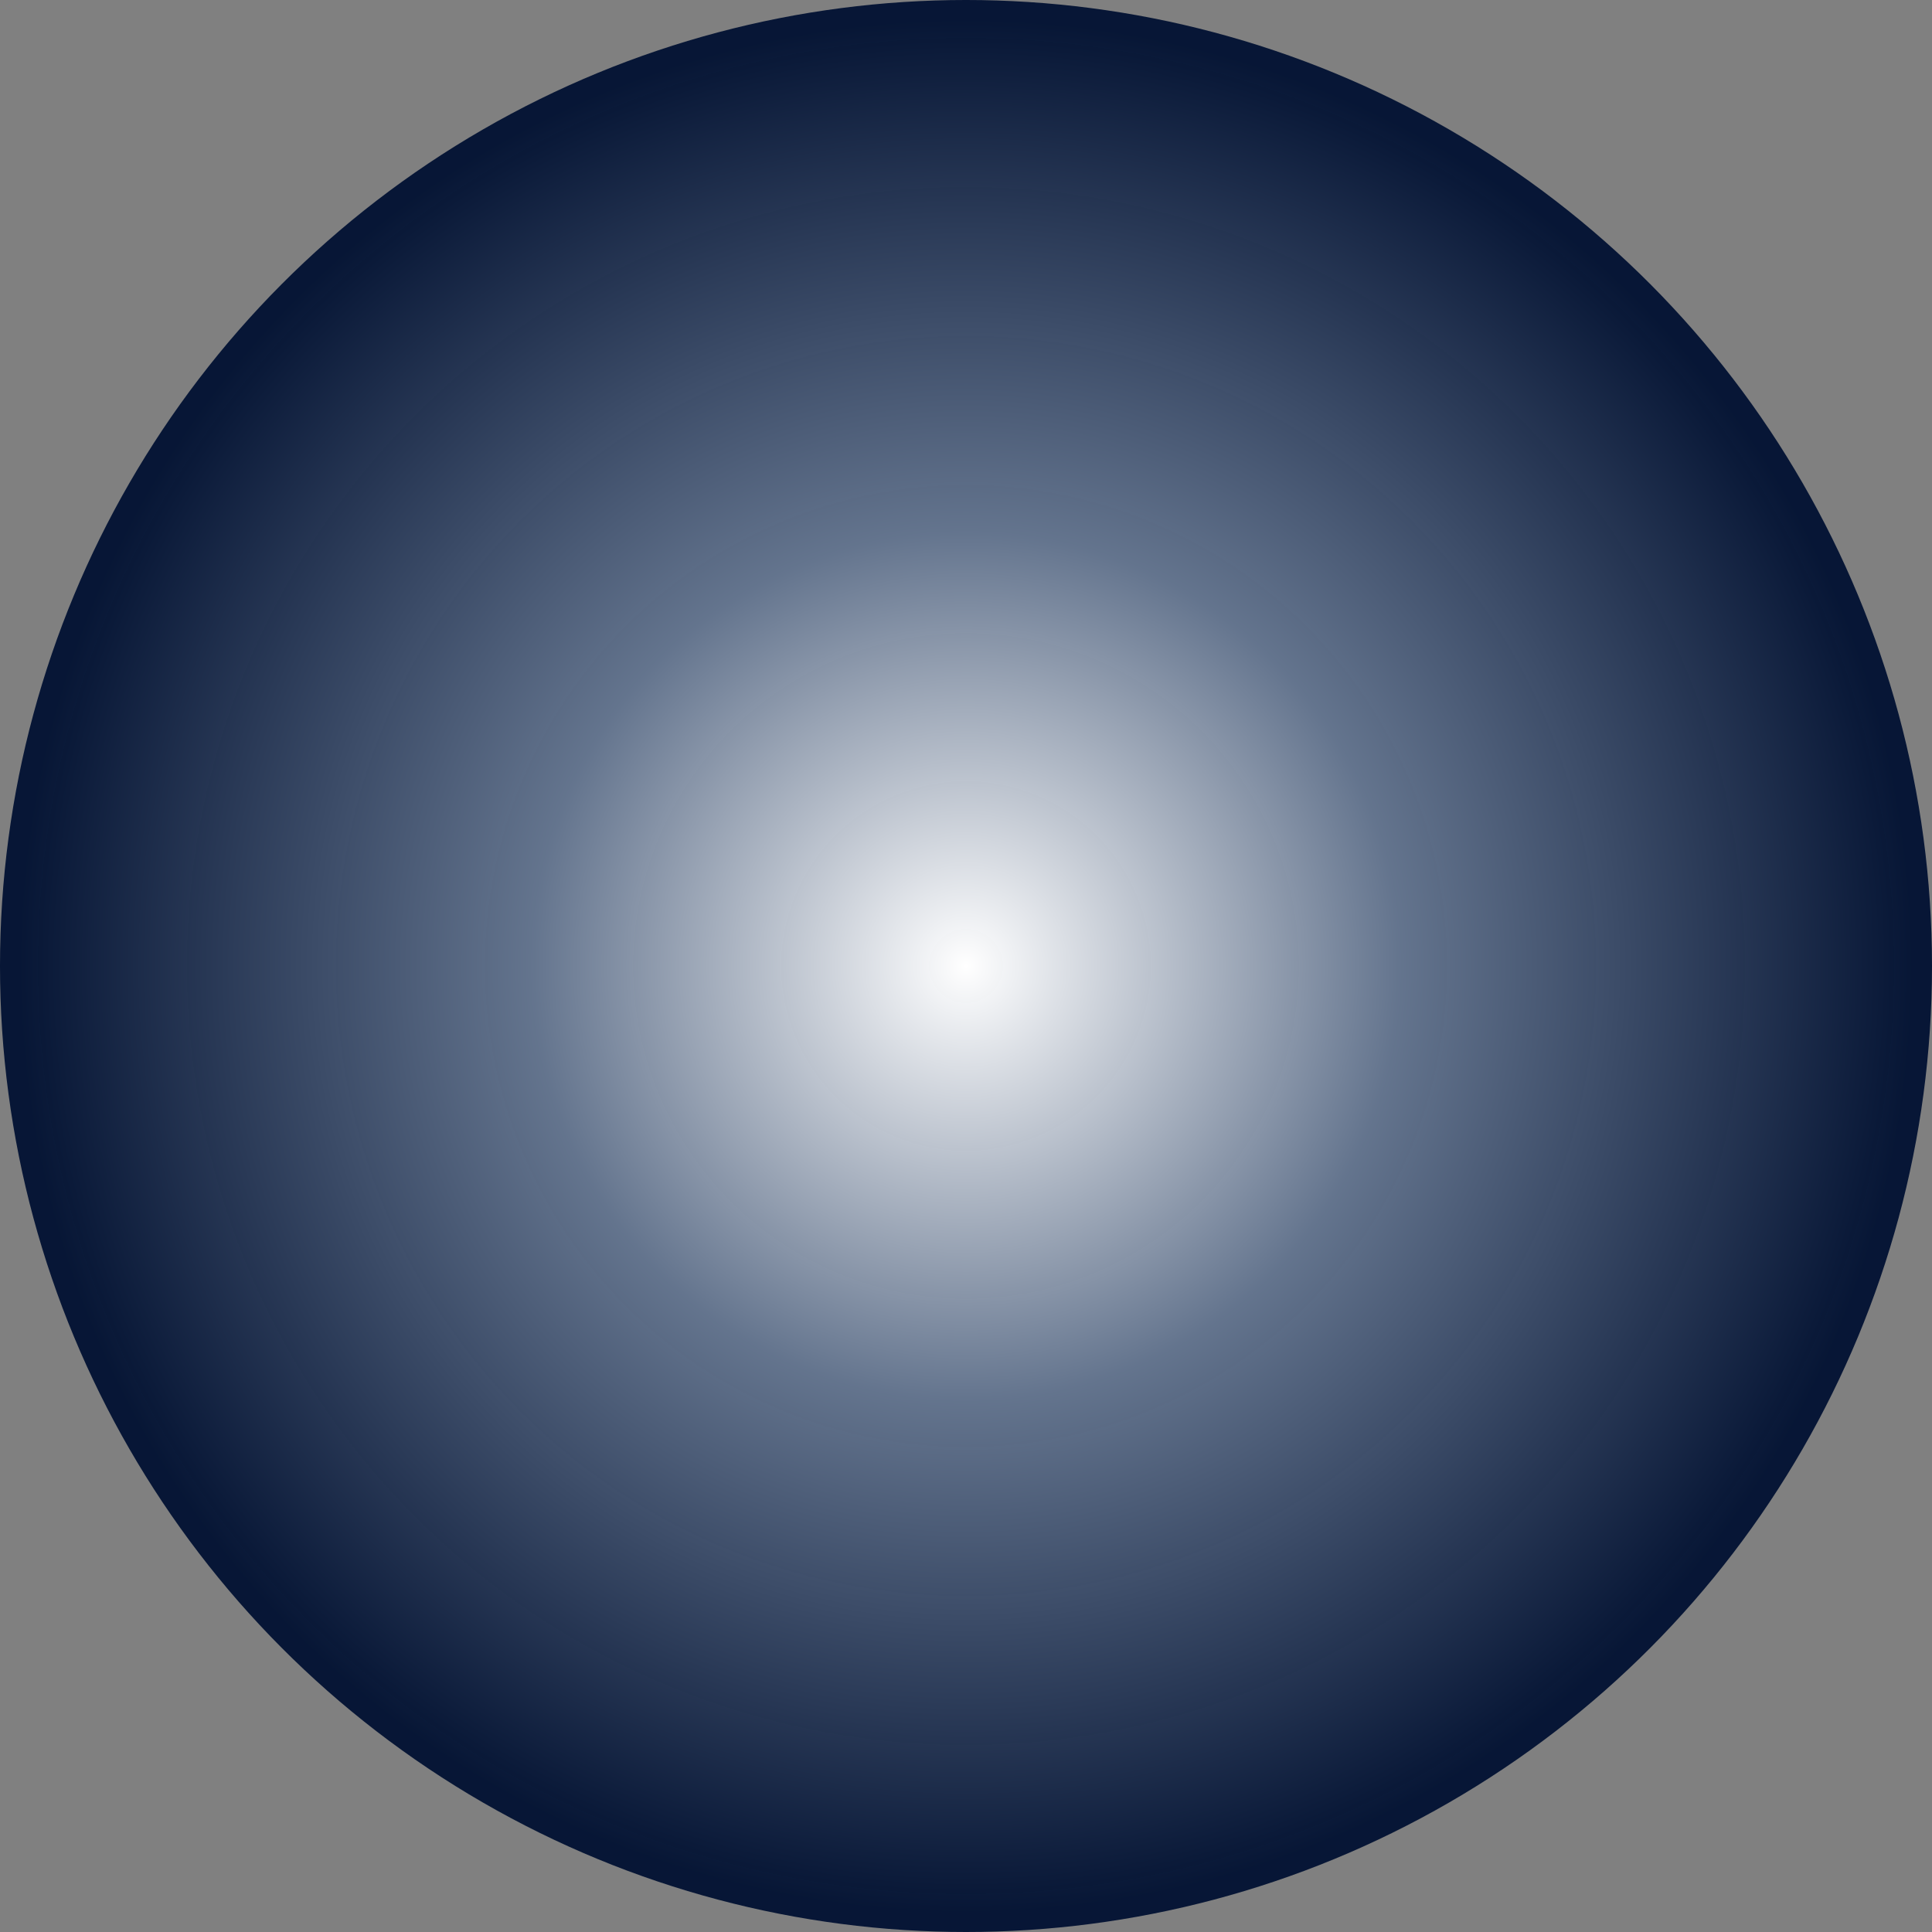 <?xml version="1.0" encoding="utf-8"?>
<!-- Generator: Adobe Illustrator 18.0.0, SVG Export Plug-In . SVG Version: 6.00 Build 0)  -->
<!DOCTYPE svg PUBLIC "-//W3C//DTD SVG 1.1//EN" "http://www.w3.org/Graphics/SVG/1.1/DTD/svg11.dtd">
<svg version="1.1" id="Layer_1" xmlns="http://www.w3.org/2000/svg" xmlns:xlink="http://www.w3.org/1999/xlink" x="0px" y="0px"
	 viewBox="0 0 400 400" enable-background="new 0 0 400 400" xml:space="preserve">
<rect x="0" y="0" width="400" height="400" fill="#808080" stroke="none"/>
<radialGradient id="SVGID_1_" cx="200" cy="200" r="200" gradientUnits="userSpaceOnUse">
	<stop  offset="0" style="stop-color:#000000;stop-opacity:0.651"/>
	<stop  offset="0" style="stop-color:#393637;stop-opacity:0.677"/>
	<stop  offset="0" style="stop-color:#686667;stop-opacity:0.727"/>
	<stop  offset="0" style="stop-color:#8F8E8F;stop-opacity:0.777"/>
	<stop  offset="0" style="stop-color:#B3B2B2;stop-opacity:0.826"/>
	<stop  offset="0" style="stop-color:#D0CFD0;stop-opacity:0.873"/>
	<stop  offset="0" style="stop-color:#E7E6E6;stop-opacity:0.919"/>
	<stop  offset="0" style="stop-color:#F7F7F7;stop-opacity:0.962"/>
	<stop  offset="0" style="stop-color:#FFFFFF"/>
	<stop  offset="0.449" style="stop-color:#63748E;stop-opacity:0.977"/>
	<stop  offset="0.98" style="stop-color:#001031;stop-opacity:0.95"/>
</radialGradient>
<circle fill="url(#SVGID_1_)" cx="200" cy="200" r="200"/>
</svg>
